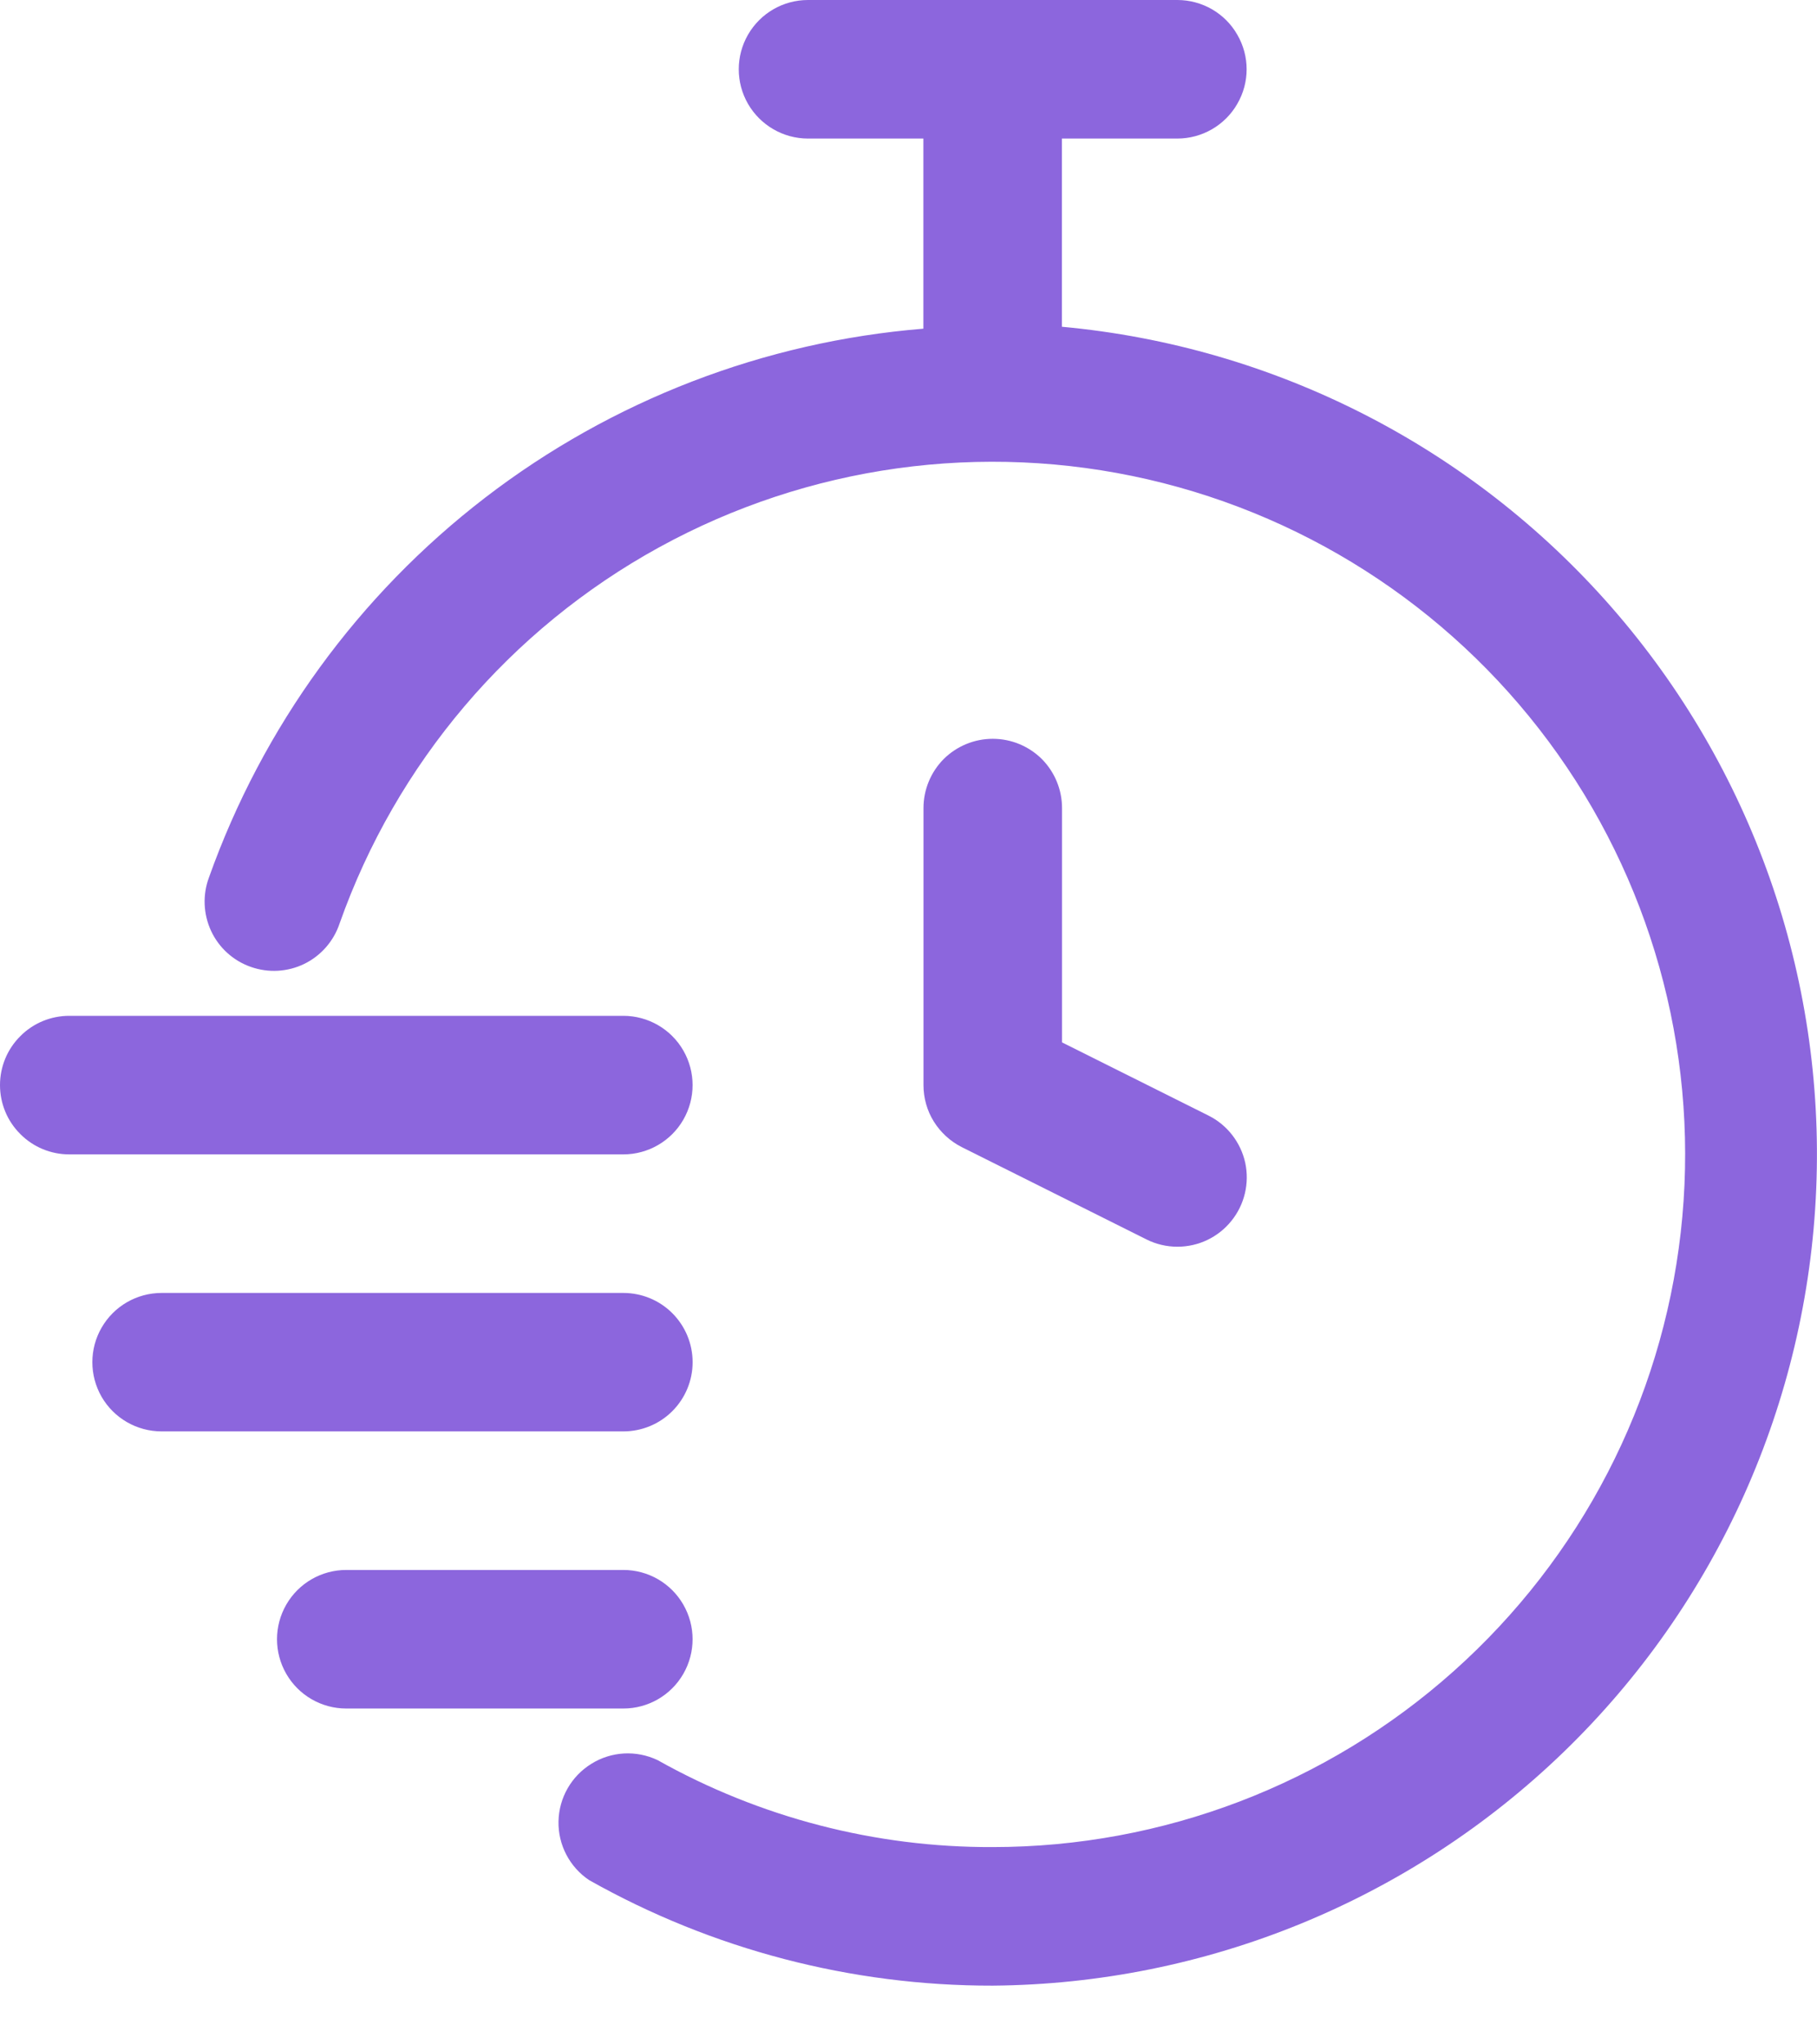 <svg width="16" height="18" viewBox="0 0 16 18" fill="none" xmlns="http://www.w3.org/2000/svg">
<path d="M1.84 7.726C1.783 7.879 1.79 8.048 1.859 8.197C1.928 8.345 2.054 8.459 2.208 8.513C2.363 8.568 2.532 8.558 2.679 8.487C2.826 8.415 2.938 8.287 2.99 8.132C3.489 6.72 4.491 5.54 5.804 4.819C7.117 4.098 8.649 3.885 10.109 4.221C11.569 4.558 12.854 5.419 13.719 6.642C14.584 7.865 14.969 9.364 14.8 10.852C14.631 12.341 13.92 13.715 12.802 14.713C11.685 15.711 10.239 16.263 8.741 16.263C7.708 16.267 6.691 16.003 5.79 15.497C5.602 15.408 5.383 15.42 5.207 15.53C5.031 15.639 4.922 15.829 4.918 16.037C4.914 16.244 5.016 16.439 5.188 16.554C6.272 17.165 7.497 17.485 8.741 17.483C10.619 17.468 12.419 16.731 13.769 15.426C15.119 14.12 15.915 12.346 15.993 10.47C16.072 8.594 15.426 6.759 14.19 5.346C12.953 3.932 11.221 3.049 9.351 2.877V1.22H10.367C10.585 1.22 10.787 1.103 10.895 0.915C11.005 0.726 11.005 0.494 10.895 0.305C10.787 0.116 10.585 0 10.367 0H7.115C6.897 0 6.696 0.116 6.587 0.305C6.478 0.494 6.478 0.726 6.587 0.915C6.696 1.103 6.897 1.22 7.115 1.22H8.131V2.894C6.729 3.008 5.389 3.524 4.273 4.381C3.157 5.239 2.312 6.4 1.84 7.726L1.84 7.726Z" fill="#8C66DD"/>
<path d="M8.742 6.505C8.58 6.505 8.425 6.569 8.31 6.683C8.196 6.798 8.132 6.953 8.132 7.115V9.554C8.132 9.667 8.163 9.779 8.223 9.875C8.283 9.971 8.368 10.049 8.469 10.1L10.096 10.913V10.913C10.18 10.955 10.273 10.977 10.368 10.977C10.553 10.977 10.727 10.894 10.843 10.75C10.959 10.607 11.004 10.418 10.965 10.237C10.925 10.057 10.806 9.904 10.641 9.822L9.352 9.178V7.115C9.352 6.953 9.288 6.798 9.174 6.683C9.059 6.569 8.904 6.505 8.742 6.505H8.742Z" fill="#8C66DD"/>
<path d="M0 9.554C0 9.716 0.064 9.871 0.179 9.985C0.293 10.1 0.448 10.164 0.61 10.164H5.489C5.706 10.164 5.908 10.048 6.017 9.859C6.126 9.67 6.126 9.438 6.017 9.249C5.908 9.06 5.706 8.944 5.489 8.944H0.61C0.448 8.944 0.293 9.008 0.179 9.123C0.064 9.237 0 9.392 0 9.554Z" fill="#8C66DD"/>
<path d="M6.099 11.994C6.099 11.832 6.035 11.677 5.92 11.562C5.806 11.448 5.651 11.384 5.489 11.384H1.423C1.205 11.384 1.004 11.5 0.895 11.689C0.786 11.877 0.786 12.11 0.895 12.299C1.004 12.487 1.205 12.603 1.423 12.603H5.489C5.651 12.603 5.806 12.539 5.92 12.425C6.035 12.31 6.099 12.155 6.099 11.994Z" fill="#8C66DD"/>
<path d="M3.049 15.043H5.489C5.707 15.043 5.908 14.927 6.017 14.738C6.126 14.549 6.126 14.317 6.017 14.128C5.908 13.939 5.707 13.823 5.489 13.823H3.049C2.831 13.823 2.63 13.939 2.521 14.128C2.412 14.317 2.412 14.549 2.521 14.738C2.63 14.927 2.831 15.043 3.049 15.043Z" fill="#8C66DD"/>
</svg>
